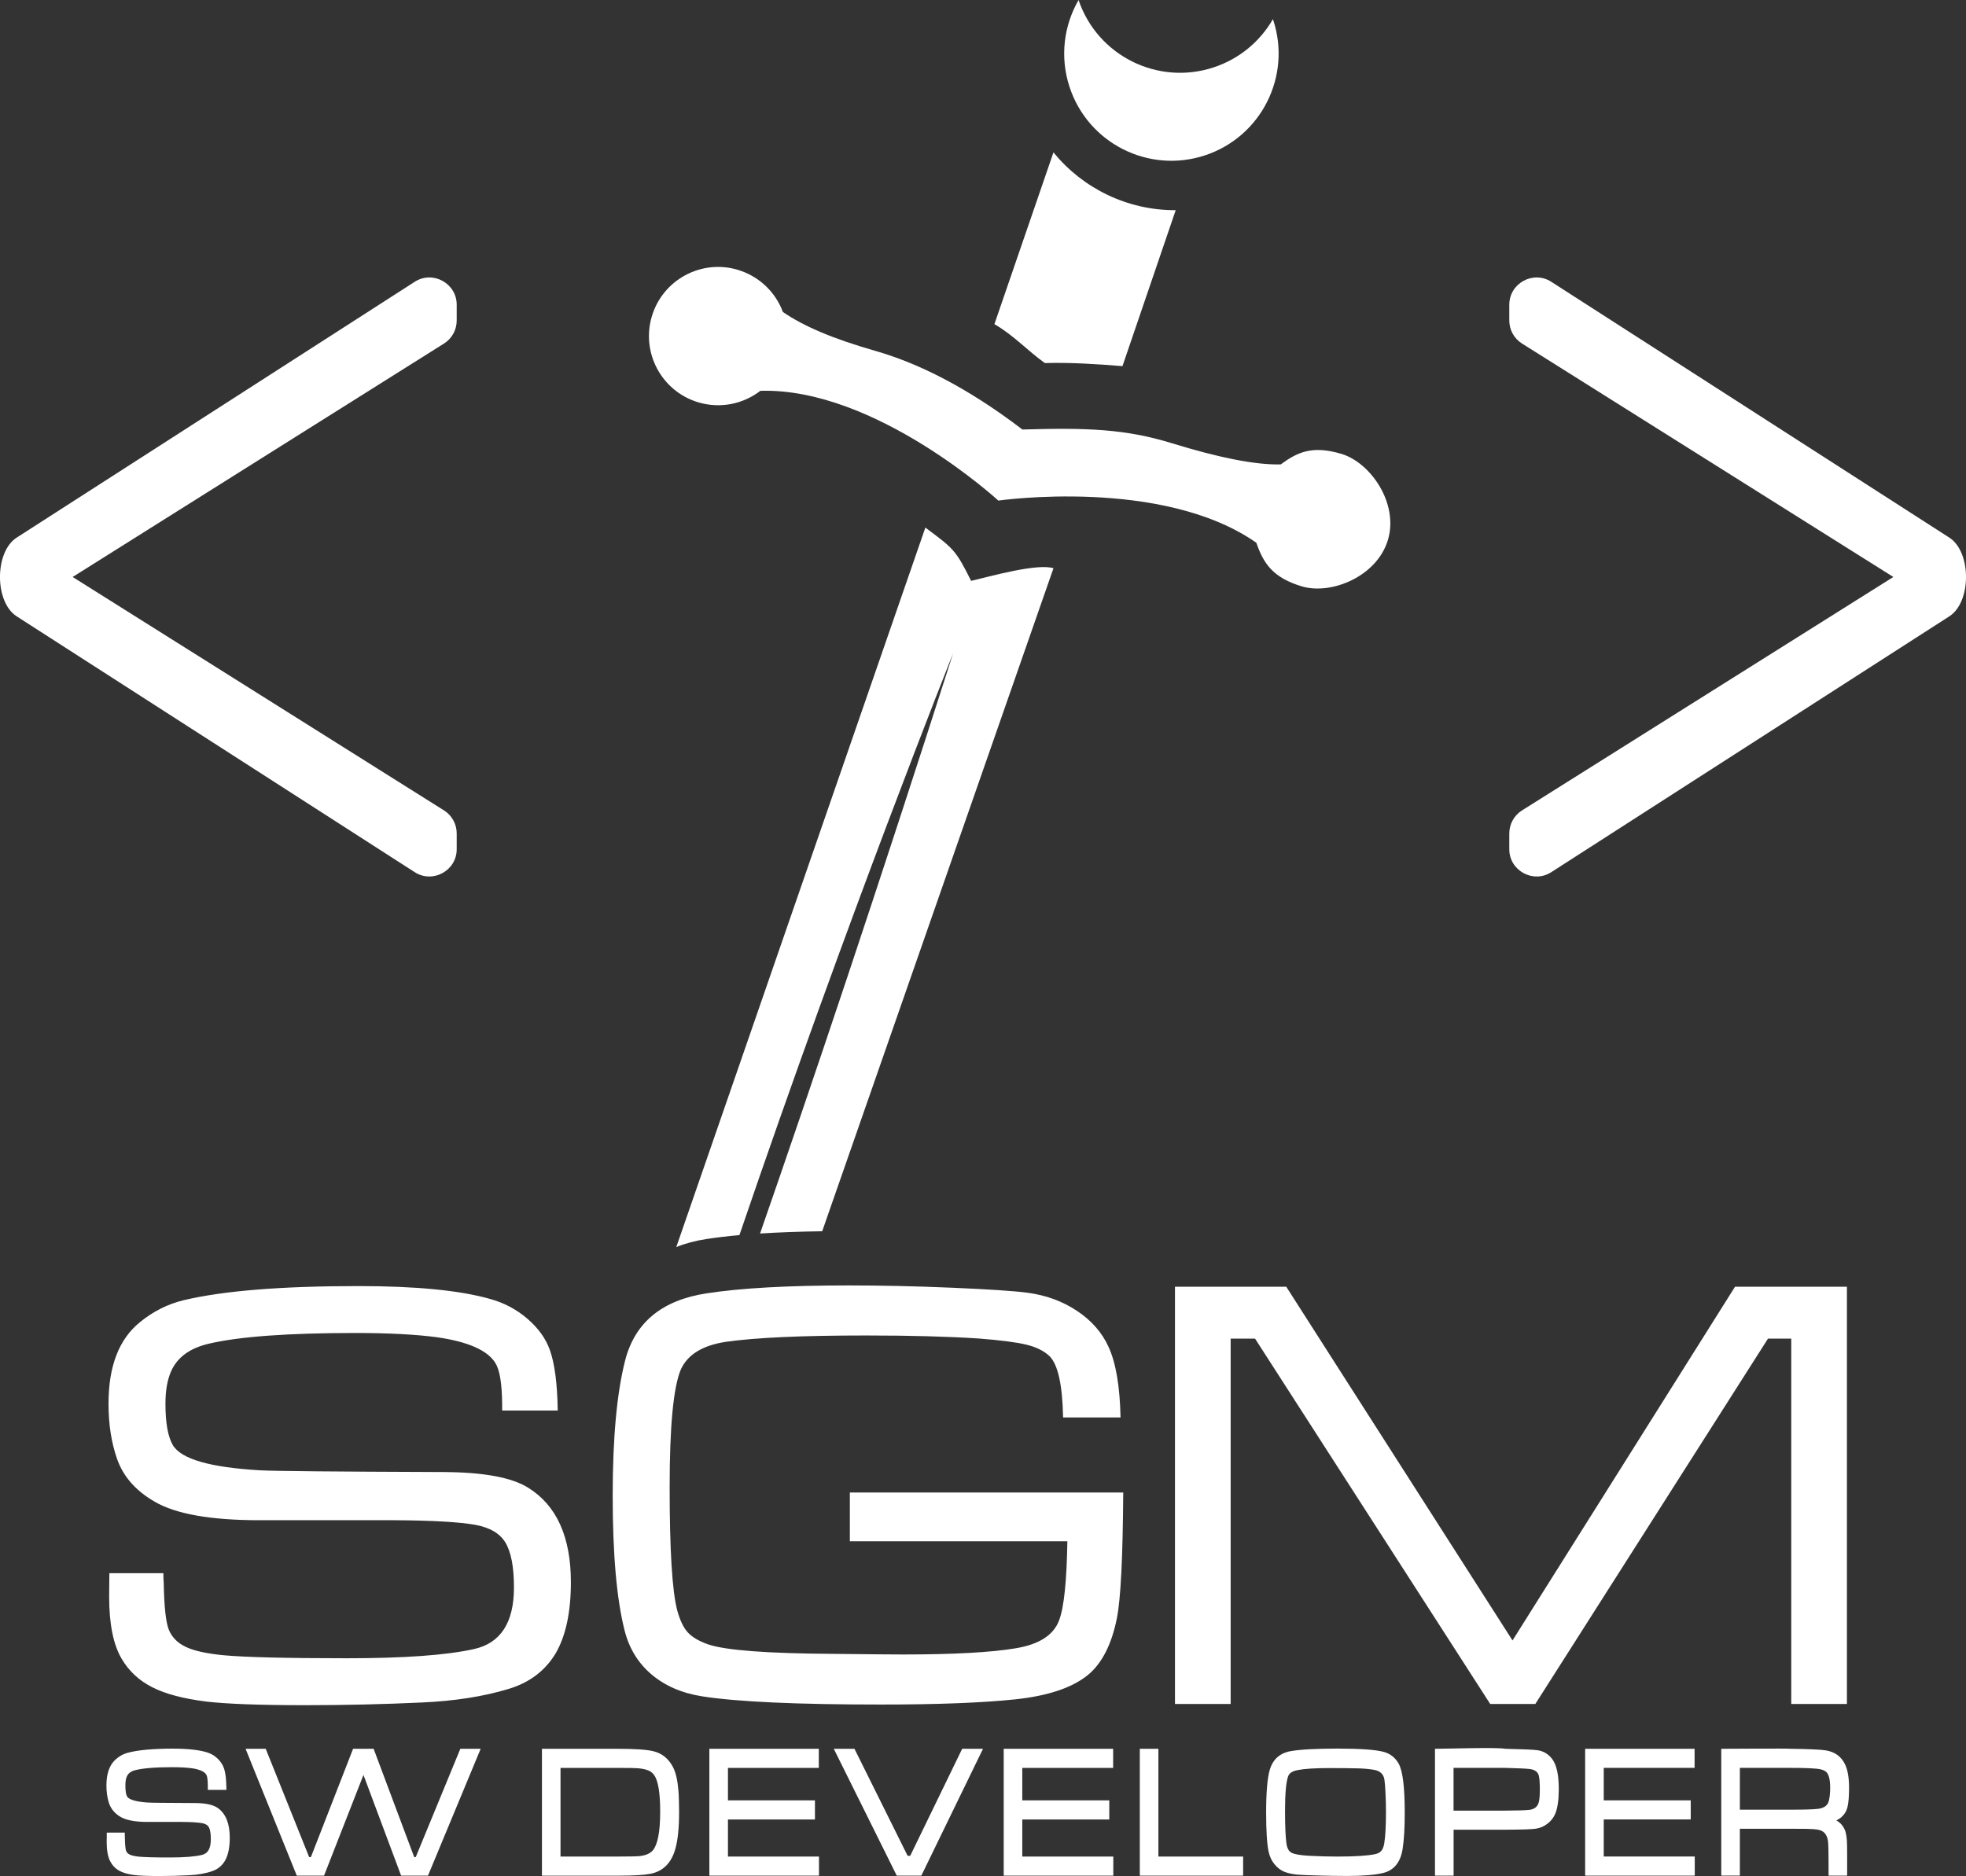<?xml version="1.0" encoding="UTF-8"?>
<!DOCTYPE svg PUBLIC "-//W3C//DTD SVG 1.1//EN" "http://www.w3.org/Graphics/SVG/1.1/DTD/svg11.dtd">
<!-- Creator: CorelDRAW 2019 (64-Bit) -->
<svg xmlns="http://www.w3.org/2000/svg" xml:space="preserve" width="101.785mm" height="97.144mm" version="1.1" style="shape-rendering:geometricPrecision; text-rendering:geometricPrecision; image-rendering:optimizeQuality; fill-rule:evenodd; clip-rule:evenodd"
viewBox="0 0 922.3 880.24"
 xmlns:xlink="http://www.w3.org/1999/xlink">
 <rect x="0" y="0" width="922.3" height="880.24" fill="#333333" stroke="none"/>
 <defs>
  <style type="text/css">
   <![CDATA[
    .fil0 {fill:white}
    .fil1 {fill:white;fill-rule:nonzero}
   ]]>
  </style>
 </defs>
 <g id="Capa_x0020_1">
  <g id="_204603848416">
   <path class="fil0" d="M34.08 270.72l174.32 109.6c3.65,2.35 5.85,6.4 5.85,10.73l0 7.43c0,10.05 -11.23,16.18 -19.69,10.75l-186.75 -120.05c-10.42,-6.7 -10.43,-30.21 0,-36.92l186.75 -120.05c8.46,-5.44 19.69,0.7 19.69,10.75l0 7.43c0,4.34 -2.2,8.38 -5.85,10.73l-174.32 109.6z"/>
   <path class="fil0" d="M346.16 126.62c10.13,3.03 17.68,10.56 21.12,19.76 10.02,6.88 23.69,12.61 43.42,18.27 19.3,5.54 42.37,16.58 68.93,36.88 30,-0.88 48.21,-0.31 69.98,6.39 22.04,6.79 39.12,10.24 51.21,9.99 7.91,-5.81 14.84,-9.02 28.49,-4.94 13.65,4.08 26.93,23.2 21.8,40.37 -5.13,17.16 -26.59,25.91 -40.36,21.8 -13.78,-4.12 -18.07,-10.95 -21.37,-20.47 -44.04,-30.88 -121.03,-19.79 -121.03,-19.79 0,0 -57.89,-53.16 -111.65,-51.5 -7.98,6.15 -18.7,8.5 -29.1,5.4 -17.16,-5.13 -26.92,-23.2 -21.8,-40.37 5.13,-17.17 23.2,-26.93 40.37,-21.8z"/>
   <path class="fil0" d="M526.58 171.79l24.97 -73.17c-22.81,0.1 -43.65,-10.35 -57.35,-27.11l-27.7 80.59c9.01,5.17 15.47,12.39 23.67,18.25 12.13,-0.36 24.99,0.52 36.4,1.44z"/>
   <path class="fil0" d="M597.15 8.97l0.15 0.43c8.69,26.38 -5.66,54.81 -32.04,63.5 -26.38,8.69 -54.81,-5.66 -63.49,-32.04 -4.66,-14.15 -2.69,-28.89 4.21,-40.85 8.85,26.11 37.11,40.25 63.35,31.61 12.23,-4.03 21.87,-12.3 27.83,-22.64z"/>
   <path class="fil0" d="M385.71 577.73l108.5 -311.11c-7.6,-2.44 -30.14,3.94 -38.63,5.93 -7.23,-14.46 -8.11,-15.07 -21.47,-25l-116.85 337.59c4.22,-1.72 8.95,-2.98 14.2,-3.78 4.64,-0.72 9.78,-1.33 15.42,-1.84 51.19,-150.16 100.23,-272.93 100.23,-272.93 -35.89,112.09 -66.23,202.24 -90.55,272.19 8.72,-0.56 18.44,-0.91 29.15,-1.06z"/>
   <path class="fil0" d="M888.22 270.72l-174.32 109.6c-3.65,2.35 -5.85,6.4 -5.85,10.73l0 7.43c0,10.05 11.23,16.18 19.69,10.75l186.75 -120.05c10.42,-6.7 10.43,-30.21 0,-36.92l-186.75 -120.05c-8.46,-5.44 -19.69,0.7 -19.69,10.75l0 7.43c0,4.34 2.2,8.38 5.85,10.73l174.32 109.6z"/>
   <path class="fil0" d="M51.31 738.16l25.34 0c0,2.1 0.05,3.57 0.15,4.3 0.2,11.54 1.03,18.98 2.45,22.36 1.52,3.57 4.21,6.21 8.02,7.97 3.82,1.81 9.64,3.08 17.51,3.86 10.13,0.93 29.4,1.42 57.92,1.42 26.86,0 46.72,-1.42 59.63,-4.31 12.52,-2.74 18.78,-12.42 18.78,-28.91 0,-9.59 -1.32,-16.58 -4.01,-21.08 -2.59,-4.3 -7.29,-7.04 -14.19,-8.32 -7.53,-1.32 -20.15,-2.05 -37.86,-2.15 -3.72,0 -24.8,0 -63.35,0 -22.99,0 -39.48,-2.93 -49.41,-8.85 -8.71,-5.09 -14.48,-11.69 -17.37,-19.91 -2.69,-7.68 -4.01,-16.29 -4.01,-25.93 0,-17.61 4.94,-30.33 14.77,-38.25 6.21,-5.09 13.06,-8.51 20.59,-10.32 18.54,-4.4 45.84,-6.6 81.84,-6.6 27,0 47.6,2.01 61.74,6.02 6.6,1.81 12.42,4.89 17.56,9.29 5.09,4.4 8.61,9.25 10.52,14.63 2.3,6.36 3.52,15.85 3.72,28.47l-26.07 0c0,-1.52 0,-2.54 0,-3.03 -0.1,-9.54 -1.12,-15.95 -3.13,-19.18 -3.62,-6.02 -12.77,-10.08 -27.35,-12.18 -9.83,-1.32 -22.65,-2.01 -38.4,-2.01 -31.4,0 -54.3,1.66 -68.58,4.99 -9.2,2.1 -15.21,6.6 -18.05,13.45 -1.61,3.82 -2.45,8.76 -2.45,14.77 0,8.85 1.12,15.31 3.42,19.32 3.81,6.6 17.41,10.52 40.7,11.89 6.41,0.39 35.22,0.64 86.44,0.83 18.74,0.1 31.94,2.54 39.58,7.34 13.35,8.27 20.06,23.09 20.06,44.37 0,14.19 -2.45,25.44 -7.29,33.61 -4.99,8.12 -12.33,13.6 -22.11,16.49 -11.64,3.52 -25.14,5.63 -40.41,6.31 -17.61,0.83 -35.91,1.27 -54.94,1.27 -21.38,0 -36.88,-0.59 -46.42,-1.71 -10.71,-1.37 -19.13,-3.57 -25.29,-6.75 -6.16,-3.13 -10.91,-7.58 -14.28,-13.31 -3.91,-6.6 -5.87,-16.34 -5.87,-29.11 0,-1.81 0.05,-5.53 0.1,-11.06zm347.37 -37.86l128.26 0c-0.2,30.23 -1.17,49.9 -2.98,58.99 -2.49,12.47 -7.14,21.48 -13.94,26.91 -7.34,5.82 -18.59,9.54 -33.66,11.15 -15.41,1.61 -36.35,2.44 -62.91,2.44 -39.67,0 -67.7,-1.27 -84.14,-3.86 -9.59,-1.52 -17.46,-4.99 -23.73,-10.32 -6.26,-5.33 -10.47,-12.23 -12.57,-20.6 -3.72,-14.63 -5.58,-35.71 -5.58,-63.2 0,-27.2 1.96,-48.38 5.87,-63.59 4.6,-17.76 17.32,-28.18 38.16,-31.36 16.14,-2.5 38.4,-3.72 66.77,-3.72 15.12,0 31.26,0.34 48.53,1.08 17.22,0.73 29.01,1.52 35.32,2.35 8.71,1.17 16.44,4.01 23.24,8.56 6.75,4.5 11.69,10.13 14.72,16.83 3.47,7.53 5.33,18.59 5.63,33.12l-26.95 0c-0.29,-15.21 -2.4,-24.75 -6.31,-28.72 -2.59,-2.45 -6.21,-4.31 -10.91,-5.43 -4.65,-1.13 -12.13,-2.1 -22.36,-2.89 -14.04,-0.93 -31.65,-1.42 -52.83,-1.42 -29.94,0 -51.85,0.98 -65.8,2.98 -10.91,1.66 -17.9,5.97 -21.08,12.91 -3.52,8.22 -5.28,26.66 -5.28,55.28 0,29.45 1.17,48.72 3.57,57.87 1.27,4.6 2.89,8.02 4.94,10.27 2.06,2.25 5.23,4.11 9.54,5.63 8.22,2.79 27.74,4.26 58.6,4.45 17.95,0.2 28.86,0.29 32.68,0.29 23.87,0 41.53,-0.98 52.88,-2.89 11.1,-1.81 17.9,-6.16 20.5,-13.16 2.3,-6.02 3.57,-18.39 3.87,-37.08l-102.04 0 0 -22.89zm152.53 -96.56l52.2 0 106.15 165.98 104.39 -165.98 52.49 0 0 195.77 -26.12 0 0 -171.41 -10.91 0 -109.14 171.41 -21.18 0 -110.31 -171.41 -11.45 0 0 171.41 -26.12 0 0 -195.77z"/>
   <path class="fil1" d="M51.02 859.87l7.52 0 0 1.13c0,0.58 0.01,0.96 0.03,1.11l0.01 0.13c0.02,1.64 0.09,2.99 0.19,4.05 0.1,0.98 0.22,1.68 0.36,2.07 0.14,0.38 0.34,0.71 0.59,1 0.26,0.29 0.59,0.54 0.97,0.75 0.43,0.23 0.98,0.43 1.66,0.6 0.73,0.18 1.57,0.32 2.53,0.43 1.29,0.13 3.17,0.24 5.65,0.31 2.37,0.07 5.42,0.1 9.17,0.1 3.45,0 6.43,-0.1 8.95,-0.31 2.52,-0.21 4.58,-0.51 6.19,-0.92 1.35,-0.34 2.35,-1.08 3.01,-2.23 0.7,-1.22 1.05,-2.93 1.05,-5.12 0,-1.34 -0.08,-2.48 -0.24,-3.43 -0.15,-0.89 -0.37,-1.61 -0.65,-2.15 -0.25,-0.46 -0.6,-0.85 -1.06,-1.15 -0.51,-0.34 -1.14,-0.59 -1.91,-0.75 -0.94,-0.19 -2.21,-0.33 -3.8,-0.44 -1.62,-0.1 -3.55,-0.17 -5.78,-0.18l-16.31 0c-3.02,0 -5.62,-0.22 -7.8,-0.66 -2.23,-0.46 -4.04,-1.15 -5.42,-2.08 -1.21,-0.8 -2.23,-1.73 -3.05,-2.8 -0.83,-1.08 -1.45,-2.29 -1.86,-3.62 -0.37,-1.2 -0.64,-2.46 -0.82,-3.78 -0.18,-1.32 -0.27,-2.71 -0.27,-4.18 0,-2.71 0.34,-5.06 1.02,-7.06 0.7,-2.05 1.75,-3.72 3.15,-5 0.85,-0.79 1.75,-1.46 2.71,-2 0.95,-0.54 1.95,-0.95 2.99,-1.24 2.43,-0.66 5.43,-1.15 9,-1.48 3.55,-0.32 7.65,-0.49 12.3,-0.49 3.48,0 6.58,0.15 9.29,0.45 2.71,0.3 5.01,0.75 6.88,1.35 0.92,0.29 1.79,0.68 2.6,1.16 0.82,0.49 1.58,1.09 2.3,1.79 0.72,0.7 1.32,1.45 1.82,2.23 0.51,0.8 0.9,1.65 1.18,2.53 0.32,1 0.56,2.24 0.73,3.71 0.16,1.43 0.26,3.09 0.29,4.98l0.02 1.15 -8.72 0 0 -2.02c-0.01,-1.33 -0.08,-2.43 -0.2,-3.31 -0.11,-0.79 -0.26,-1.35 -0.45,-1.7l-0.01 -0.01c-0.36,-0.68 -1.03,-1.27 -2.01,-1.76 -1.09,-0.55 -2.53,-0.97 -4.32,-1.27 -1.24,-0.19 -2.68,-0.33 -4.31,-0.43 -1.59,-0.09 -3.41,-0.14 -5.44,-0.14 -4.03,0 -7.51,0.12 -10.41,0.36 -2.89,0.24 -5.23,0.6 -7.02,1.07 -1.05,0.27 -1.9,0.69 -2.57,1.25 -0.63,0.53 -1.09,1.2 -1.38,2.01 -0.18,0.48 -0.32,1.04 -0.41,1.68 -0.09,0.65 -0.14,1.38 -0.14,2.21 0,1.23 0.07,2.29 0.2,3.16 0.13,0.81 0.31,1.46 0.55,1.93 0.36,0.7 1.29,1.3 2.77,1.79 1.67,0.55 3.98,0.93 6.9,1.12 0.83,0.06 3.08,0.1 6.75,0.14 3.71,0.04 8.86,0.07 15.45,0.1 2.48,0.01 4.6,0.21 6.35,0.58 1.82,0.38 3.28,0.97 4.37,1.74 1.89,1.33 3.31,3.18 4.25,5.55 0.92,2.31 1.38,5.11 1.38,8.38 0,2.15 -0.17,4.09 -0.49,5.81 -0.34,1.76 -0.85,3.29 -1.52,4.59l-0.01 0.01c-0.71,1.31 -1.59,2.41 -2.64,3.3 -1.04,0.88 -2.24,1.55 -3.61,2.01 -1.52,0.53 -3.19,0.95 -4.98,1.27 -1.78,0.32 -3.67,0.52 -5.66,0.63 -2.25,0.12 -4.57,0.21 -6.96,0.28 -2.47,0.07 -4.88,0.1 -7.23,0.1 -2.69,0 -5.07,-0.04 -7.13,-0.13 -2.05,-0.08 -3.7,-0.21 -4.94,-0.38l-0.01 -0c-1.43,-0.21 -2.7,-0.48 -3.82,-0.81 -1.15,-0.35 -2.16,-0.77 -3.02,-1.27 -0.87,-0.5 -1.65,-1.12 -2.32,-1.83 -0.68,-0.72 -1.27,-1.56 -1.75,-2.49 -0.56,-1.07 -0.97,-2.38 -1.25,-3.93 -0.27,-1.51 -0.4,-3.23 -0.4,-5.16 0.04,-0.09 0.03,-3.83 0.04,-4.36l0.98 0zm65.73 -39.31l7.91 0 20.37 50.81 0.82 0 19.79 -50.81 9.64 0 19.03 50.81 0.72 0 20.92 -50.81 9.54 0c-8.23,19.84 -16.45,39.68 -24.71,59.51l-12.61 0 -17.66 -47.25 -18.49 47.25 -12.79 0c-8,-19.84 -16,-39.68 -24.02,-59.51l1.55 0zm137.49 58.38l0 -58.38 35.77 0c3.83,0 7.13,0.09 9.88,0.27 2.75,0.18 4.94,0.46 6.54,0.84 2.01,0.47 3.79,1.32 5.33,2.54 1.55,1.23 2.85,2.84 3.9,4.82 0.69,1.3 1.25,2.9 1.69,4.8 0.42,1.85 0.73,4.01 0.93,6.48 0.1,1.27 0.17,2.77 0.22,4.51 0.05,1.73 0.08,3.57 0.08,5.52 0,3.52 -0.14,6.7 -0.42,9.53 -0.28,2.84 -0.71,5.33 -1.29,7.45 -0.91,3.36 -2.35,6.04 -4.32,8.03 -1.97,2 -4.46,3.28 -7.45,3.86 -1.49,0.29 -3.47,0.5 -5.92,0.65 -2.45,0.14 -5.34,0.22 -8.66,0.22l-36.29 0 0 -1.13zm8.72 -7.83l27.27 0c2.9,0 5.15,-0.02 6.75,-0.06 1.67,-0.04 2.84,-0.1 3.48,-0.19 1.4,-0.2 2.6,-0.53 3.58,-1 0.94,-0.45 1.71,-1.04 2.3,-1.75 1.09,-1.33 1.92,-3.47 2.49,-6.42 0.59,-3.07 0.88,-6.98 0.88,-11.73 0,-8.75 -0.95,-14.43 -2.84,-17.08l-0.01 -0.01c-0.32,-0.45 -0.69,-0.86 -1.12,-1.21 -0.44,-0.36 -0.93,-0.66 -1.48,-0.9 -0.56,-0.24 -1.25,-0.46 -2.06,-0.64 -0.81,-0.18 -1.74,-0.33 -2.78,-0.43 -0.65,-0.06 -1.74,-0.1 -3.29,-0.13 -1.43,-0.02 -3.51,-0.04 -6.24,-0.04l-26.94 0 0 41.59zm69.82 7.83l0 -58.38 51.34 0 0 8.96 -42.62 0 0 15.24 40.81 0 0 8.96 -40.81 0 0 17.39 42.7 0 0 8.96 -51.42 0 0 -1.13zm60.08 -58.38l7.99 0 24.94 50.21 1.21 0 24.38 -50.21 9.77 0c-9.64,19.84 -19.27,39.68 -28.93,59.51l-11.53 0c-9.83,-19.85 -19.69,-39.68 -29.54,-59.51l1.7 0zm78 58.38l0 -58.38 51.34 0 0 8.96 -42.62 0 0 15.24 40.81 0 0 8.96 -40.81 0 0 17.39 42.7 0 0 8.96 -51.42 0 0 -1.13zm64.85 -58.38l7.72 0 0 50.55 39.75 0 0 8.96 -48.47 0 0 -59.51 1 0zm92.55 -0.09c4.98,0 9.21,0.13 12.7,0.38 3.5,0.25 6.23,0.64 8.18,1.15l0.01 0c1.51,0.41 2.85,1.08 4.01,1.99 1.17,0.92 2.16,2.09 2.97,3.51l0.01 0.01c0.98,1.76 1.7,4.59 2.17,8.5 0.46,3.81 0.68,8.67 0.68,14.58 0,3.56 -0.08,6.77 -0.25,9.62 -0.17,2.84 -0.42,5.33 -0.76,7.45 -0.49,3.06 -1.49,5.53 -3,7.39 -1.53,1.88 -3.55,3.13 -6.07,3.76 -1.92,0.47 -4.31,0.83 -7.16,1.06 -2.83,0.23 -6.11,0.35 -9.83,0.35 -1.97,0 -4.2,-0.02 -6.69,-0.06 -2.32,-0.04 -4.7,-0.09 -7.15,-0.16 -2.44,-0.06 -4.44,-0.13 -6,-0.2 -1.69,-0.07 -2.9,-0.15 -3.63,-0.22l-0.01 -0c-1.28,-0.14 -2.42,-0.33 -3.43,-0.56 -1.07,-0.25 -1.99,-0.54 -2.76,-0.88l-0.01 -0c-0.78,-0.35 -1.54,-0.8 -2.25,-1.36 -0.7,-0.54 -1.36,-1.19 -1.97,-1.93 -0.73,-0.86 -1.34,-1.81 -1.82,-2.83 -0.49,-1.03 -0.85,-2.13 -1.09,-3.3 -0.38,-1.83 -0.67,-4.28 -0.86,-7.36 -0.19,-3.05 -0.28,-6.71 -0.28,-10.98 0,-4.64 0.14,-8.63 0.42,-11.96 0.28,-3.37 0.72,-6.04 1.29,-8.02 0.73,-2.48 1.93,-4.46 3.61,-5.93 1.66,-1.45 3.76,-2.4 6.3,-2.83 2.26,-0.4 5.29,-0.69 9.07,-0.89 3.81,-0.2 8.35,-0.3 13.6,-0.3zm-4.7 9.13c-3.3,0 -6.18,0.08 -8.62,0.23 -2.45,0.16 -4.51,0.39 -6.15,0.71 -1.25,0.23 -2.25,0.59 -3.01,1.09 -0.67,0.45 -1.15,1 -1.41,1.65 -1.02,2.58 -1.53,8.06 -1.53,16.44 0,3.5 0.06,6.5 0.16,9 0.11,2.52 0.27,4.58 0.49,6.2 0.16,1.16 0.45,2.11 0.86,2.86 0.38,0.68 0.87,1.19 1.48,1.51 0.69,0.37 1.69,0.67 3.02,0.91 1.39,0.25 3.11,0.43 5.16,0.55 2.51,0.12 4.87,0.22 7.06,0.28 2.12,0.06 4.2,0.09 6.24,0.09 4.16,0 7.7,-0.09 10.63,-0.28 2.94,-0.18 5.29,-0.46 7.05,-0.83l0.01 -0c0.67,-0.13 1.26,-0.33 1.77,-0.6 0.48,-0.25 0.88,-0.56 1.2,-0.93 0.32,-0.36 0.59,-0.82 0.82,-1.37 0.24,-0.57 0.43,-1.25 0.57,-2.03 0.28,-1.67 0.48,-3.74 0.62,-6.18 0.14,-2.45 0.21,-5.3 0.21,-8.54 0,-1.49 -0.02,-2.93 -0.05,-4.34 -0.04,-1.46 -0.09,-3 -0.17,-4.6 -0.07,-1.59 -0.15,-2.9 -0.23,-3.92 -0.08,-1.03 -0.17,-1.83 -0.27,-2.4l-0 -0.02c-0.2,-1.3 -0.69,-2.33 -1.46,-3.08 -0.81,-0.79 -1.94,-1.32 -3.41,-1.58 -1.18,-0.2 -2.42,-0.36 -3.72,-0.47 -1.34,-0.12 -2.72,-0.19 -4.13,-0.22 -1.92,-0.04 -3.97,-0.08 -6.16,-0.1 -1.9,-0.02 -4.24,-0.03 -7.03,-0.03zm49.62 49.33l0 -58.38c5.54,0 29.59,-0.78 32.91,0 4.2,0.1 7.57,0.2 10.08,0.31 2.55,0.11 4.28,0.23 5.17,0.37 1.35,0.2 2.58,0.63 3.7,1.28 1.12,0.66 2.12,1.56 3.01,2.69 1.09,1.4 1.91,3.31 2.44,5.73 0.51,2.33 0.77,5.15 0.77,8.46 0,5.02 -0.54,8.86 -1.6,11.5 -0.38,0.95 -0.89,1.83 -1.51,2.63 -0.61,0.79 -1.33,1.51 -2.16,2.15 -0.82,0.64 -1.69,1.15 -2.61,1.55 -0.91,0.4 -1.87,0.67 -2.88,0.83l-0.01 0c-0.97,0.14 -2.69,0.25 -5.14,0.33 -2.37,0.08 -5.46,0.12 -9.26,0.14l-24.17 0 0 21.54 -8.72 0 0 -1.13zm8.72 -29.37l24.17 0c2.94,-0.01 5.38,-0.05 7.3,-0.11 1.91,-0.06 3.3,-0.15 4.17,-0.25 1.23,-0.18 2.2,-0.58 2.92,-1.2 0.69,-0.59 1.17,-1.42 1.44,-2.46 0.15,-0.6 0.27,-1.39 0.35,-2.35 0.08,-0.96 0.12,-2.13 0.12,-3.51 0,-1.61 -0.04,-2.98 -0.13,-4.09 -0.08,-1.08 -0.2,-1.91 -0.35,-2.48 -0.24,-0.84 -0.68,-1.51 -1.32,-2 -0.71,-0.54 -1.67,-0.9 -2.89,-1.06 -0.91,-0.11 -2.33,-0.21 -4.28,-0.3 -1.95,-0.09 -4.4,-0.17 -7.34,-0.24l-24.17 0 0 20.05zm61.73 29.37l0 -58.38 51.34 0 0 8.96 -42.62 0 0 15.24 40.81 0 0 8.96 -40.81 0 0 17.39 42.7 0 0 8.96 -51.42 0 0 -1.13zm63.85 0l0 -58.38c3.49,0 31.85,-0.21 32.41,0 4.29,0.06 7.79,0.14 10.5,0.26 2.76,0.12 4.75,0.27 5.96,0.46 2.22,0.33 4.12,1.08 5.68,2.23 1.59,1.17 2.83,2.76 3.71,4.76l0 0.01c0.57,1.32 1,2.87 1.28,4.64 0.28,1.75 0.42,3.72 0.42,5.9 0,2.02 -0.07,3.81 -0.19,5.36 -0.13,1.57 -0.33,2.88 -0.59,3.91 -0.49,1.87 -1.46,3.41 -2.91,4.63 -0.66,0.56 -1.42,1.04 -2.28,1.45 0.96,0.53 1.8,1.21 2.52,2.04l0.02 0.02c0.38,0.46 0.72,0.95 1,1.47 0.3,0.54 0.53,1.09 0.71,1.64l0 0.01c0.17,0.53 0.31,1.18 0.43,1.92 0.12,0.74 0.21,1.55 0.27,2.42 0.04,0.52 0.07,1.38 0.09,2.57 0.02,1.32 0.03,2.84 0.03,4.55l0 9.26 -8.72 0 0 -6.61c0,-2.39 -0.02,-4.35 -0.06,-5.87 -0.04,-1.55 -0.11,-2.76 -0.19,-3.63 -0.21,-1.58 -0.7,-2.81 -1.45,-3.7 -0.75,-0.88 -1.79,-1.45 -3.13,-1.72 -0.71,-0.12 -1.52,-0.21 -2.42,-0.28 -0.94,-0.07 -1.96,-0.11 -3.04,-0.13l-7.64 -0.04 -23.68 0 0 21.97 -8.72 0 0 -1.13zm8.72 -29.8l23.68 0c3.31,0 6.01,-0.03 8.1,-0.1 2.17,-0.07 3.82,-0.17 4.94,-0.3 1.48,-0.19 2.65,-0.63 3.5,-1.3 0.78,-0.62 1.31,-1.47 1.56,-2.55 0.2,-0.86 0.35,-1.8 0.45,-2.81 0.1,-1 0.15,-2.08 0.15,-3.25 0,-2.04 -0.18,-3.71 -0.55,-5 -0.33,-1.17 -0.81,-2.01 -1.43,-2.51 -0.45,-0.37 -1.01,-0.67 -1.68,-0.89 -0.7,-0.24 -1.52,-0.41 -2.44,-0.5 -1.43,-0.13 -3.19,-0.24 -5.26,-0.31 -2.01,-0.07 -4.45,-0.1 -7.33,-0.1l-23.68 0 0 19.62z"/>
  </g>
 </g>
</svg>
